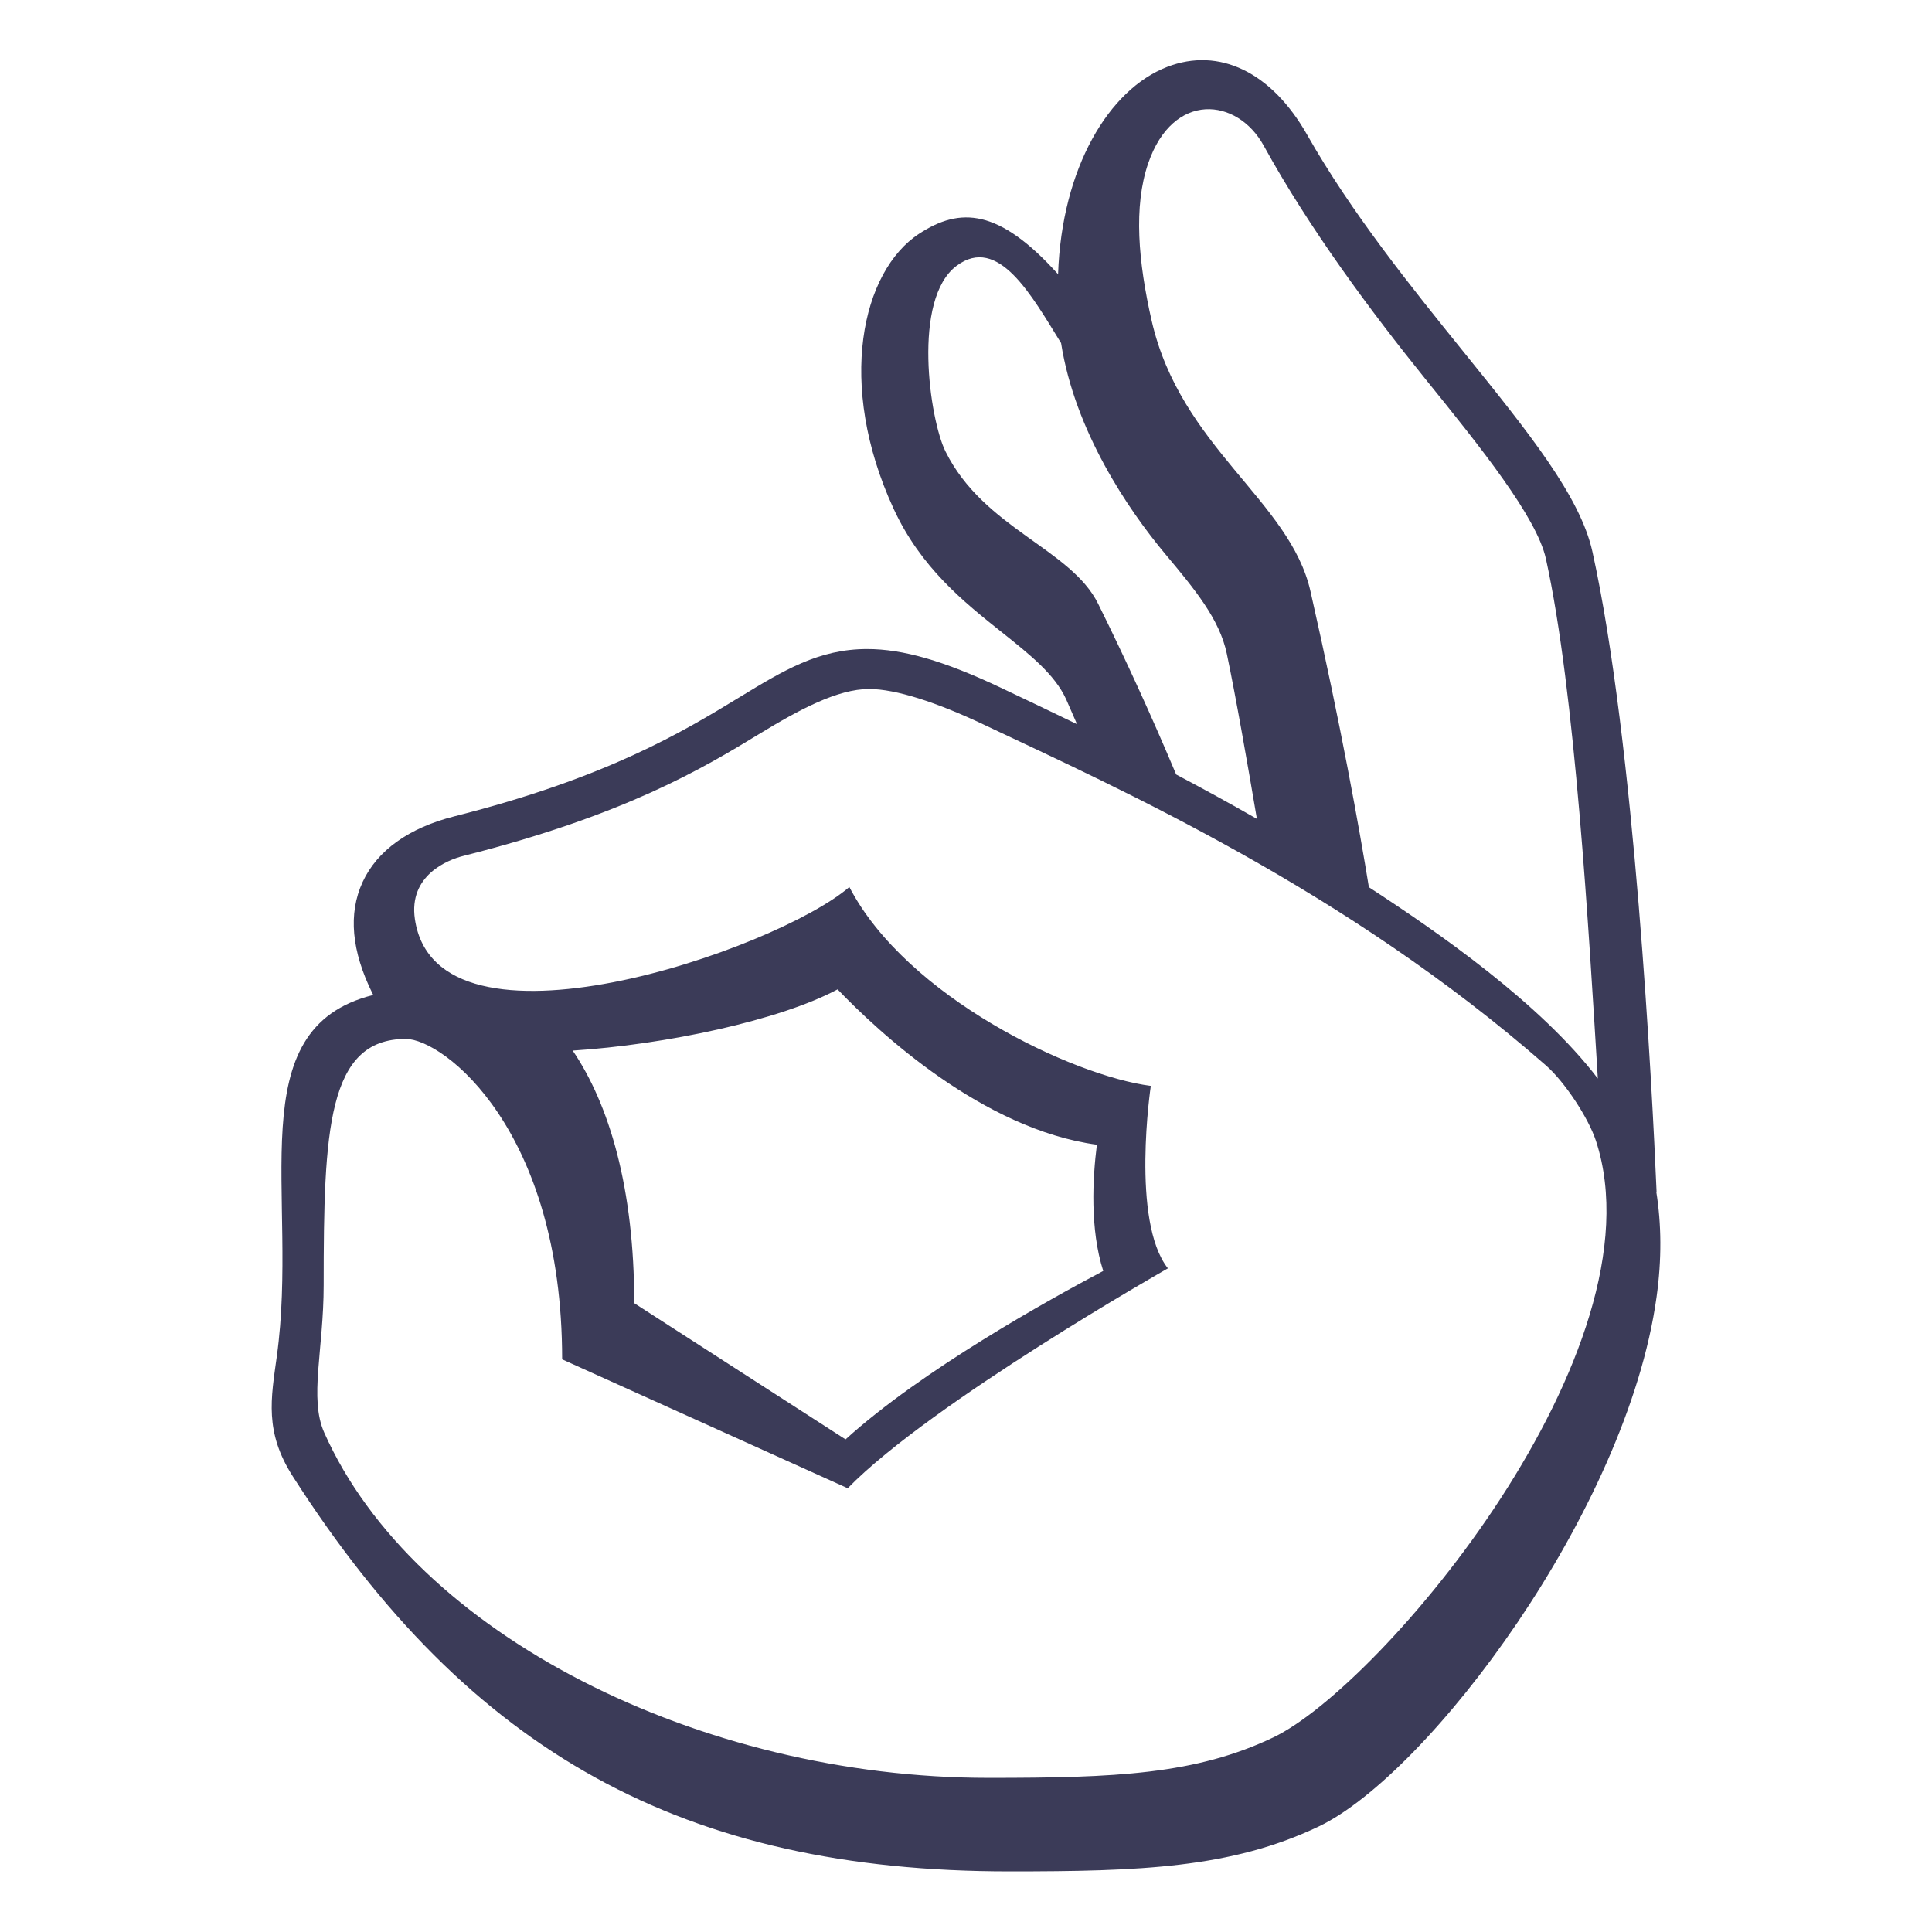 <svg width="32" height="32" viewBox="0 0 32 32" fill="none" xmlns="http://www.w3.org/2000/svg">
<path d="M27.433 19.738H27.438C27.366 18.053 27.075 12.308 26.376 9.14C26.174 8.221 25.32 7.164 24.238 5.824C23.369 4.747 22.384 3.526 21.649 2.23C21.061 1.195 20.194 0.775 19.332 1.108C18.368 1.48 17.586 2.777 17.525 4.542C16.544 3.452 15.903 3.429 15.227 3.869C14.272 4.49 13.851 6.363 14.799 8.422C15.249 9.4 15.962 9.969 16.591 10.47C17.063 10.846 17.471 11.171 17.659 11.583L17.839 11.995C17.379 11.771 16.949 11.568 16.566 11.386C15.636 10.946 14.957 10.75 14.363 10.75C13.559 10.75 12.978 11.104 12.243 11.552C11.32 12.114 10.057 12.882 7.526 13.521C6.773 13.711 6.247 14.087 6.006 14.61C5.765 15.133 5.821 15.755 6.173 16.462L6.182 16.48C3.94 17.036 4.956 19.786 4.585 22.465C4.488 23.168 4.379 23.717 4.849 24.452C7.784 29.039 11.334 30.996 16.72 30.996C18.873 30.996 20.392 30.944 21.841 30.253C23.651 29.391 26.948 25.026 27.438 21.481C27.525 20.857 27.519 20.276 27.433 19.738ZM19.018 2.704C19.43 1.506 20.493 1.615 20.931 2.412C21.688 3.789 22.711 5.164 23.604 6.271C24.524 7.409 25.453 8.565 25.605 9.255C26.09 11.451 26.315 15.425 26.465 17.864C25.512 16.614 23.819 15.441 22.673 14.695C22.516 13.729 22.216 12.045 21.706 9.795C21.367 8.29 19.556 7.413 19.075 5.312C18.853 4.338 18.772 3.421 19.018 2.704ZM15.659 7.475C15.398 6.947 15.105 4.953 15.845 4.402C16.534 3.888 17.085 4.891 17.575 5.683C17.804 7.141 18.683 8.438 19.302 9.178C19.784 9.755 20.2 10.252 20.32 10.829C20.47 11.542 20.674 12.711 20.818 13.563C20.377 13.31 19.931 13.066 19.481 12.828C19.08 11.874 18.65 10.933 18.191 10.005C17.74 9.086 16.294 8.757 15.659 7.475ZM21.092 28.776C19.803 29.392 18.471 29.447 16.372 29.447C11.597 29.447 6.856 27.07 5.37 23.728C5.118 23.161 5.361 22.356 5.361 21.285C5.361 18.723 5.423 17.208 6.721 17.208C7.344 17.208 9.311 18.708 9.311 22.515L14.041 24.65C15.421 23.235 19.344 21.008 19.344 21.008C18.727 20.223 19.061 17.986 19.061 17.986C17.767 17.819 15.016 16.516 14.068 14.692C12.858 15.736 7.235 17.678 6.872 15.224C6.765 14.497 7.417 14.241 7.674 14.177C10.352 13.501 11.646 12.723 12.567 12.162C13.239 11.752 13.873 11.412 14.396 11.412C14.835 11.412 15.514 11.631 16.303 12.006C18.547 13.067 22.283 14.737 25.605 17.646C25.915 17.917 26.308 18.513 26.434 18.896C27.566 22.358 22.883 27.919 21.092 28.776ZM18.273 21.051C17.372 21.528 15.267 22.695 14.005 23.841L10.505 21.585C10.505 19.676 10.091 18.295 9.486 17.401C11.017 17.303 12.912 16.902 13.873 16.387C14.552 17.095 16.28 18.705 18.168 18.96C18.097 19.515 18.051 20.359 18.273 21.051Z" fill="#3B3B58"/>
</svg>
